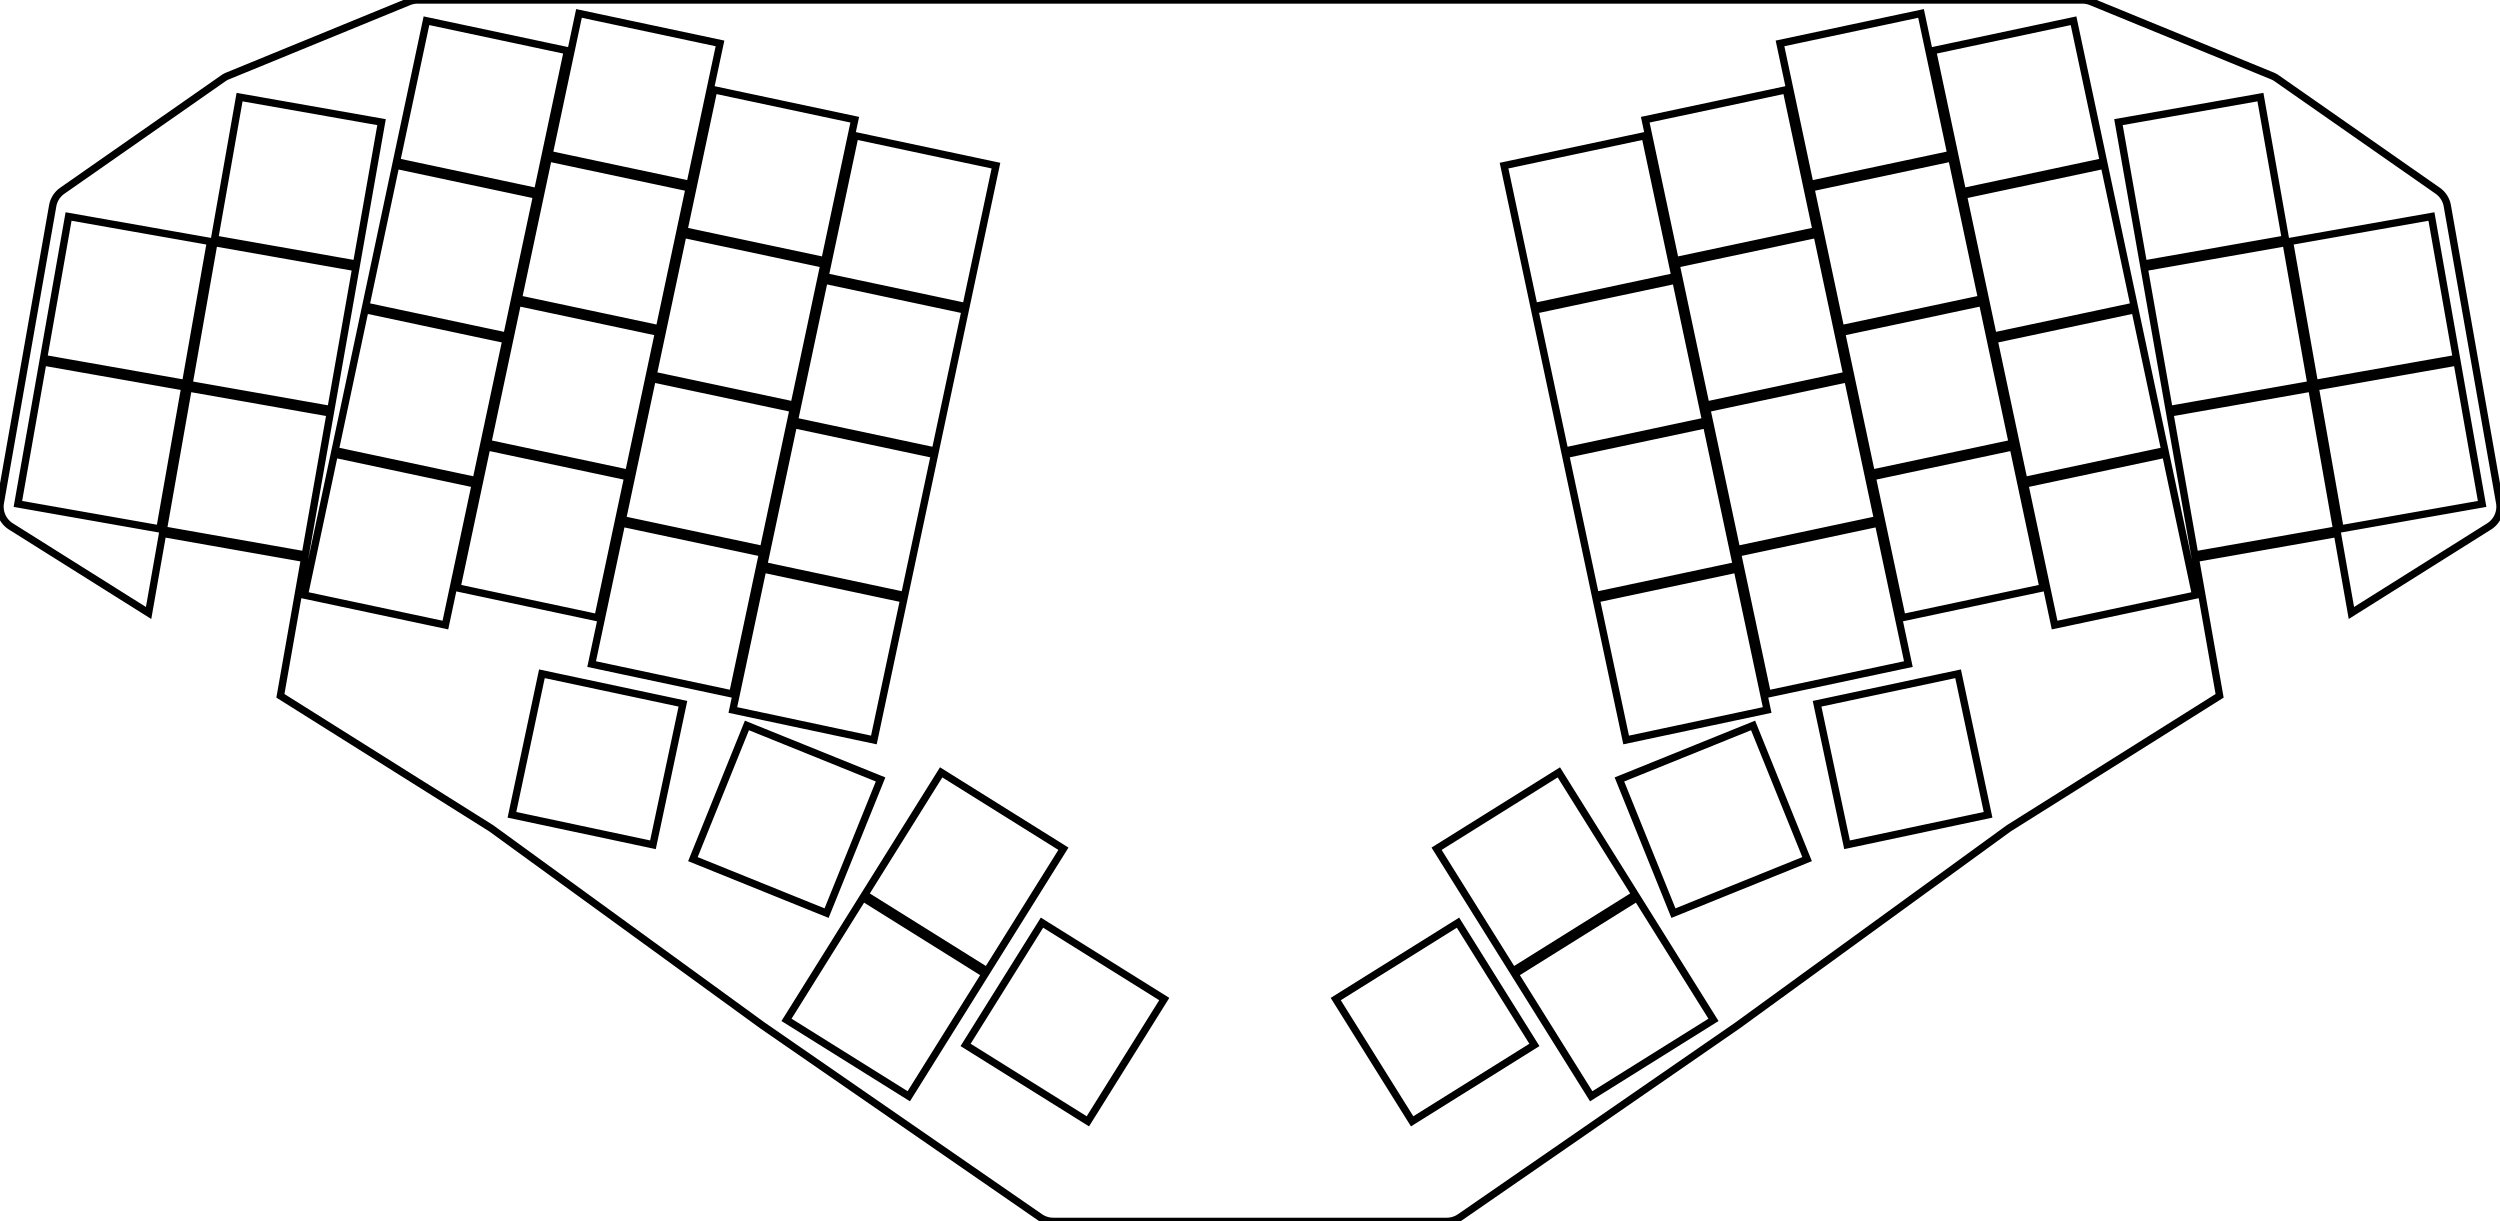 <svg width="321.666mm" height="157.15mm" viewBox="0 0 321.666 157.15" xmlns="http://www.w3.org/2000/svg"><g id="svgGroup" stroke-linecap="round" fill-rule="evenodd" font-size="9pt" stroke="#000" stroke-width="0.25mm" fill="none" style="stroke:#000;stroke-width:0.25mm;fill:none"><path d="M 0.046 64.675 L 6.781 26.478 A 3 3 0 0 1 8.018 24.539 L 28.726 10.079 A 3 3 0 0 1 29.307 9.763 L 52.591 0.224 A 3 3 0 0 1 53.728 0 L 267.939 0 A 3 3 0 0 1 269.076 0.224 L 292.36 9.763 A 3 3 0 0 1 292.94 10.079 L 313.649 24.539 A 3 3 0 0 1 314.886 26.478 L 321.621 64.675 A 3 3 0 0 1 320.263 67.736 L 302.546 78.87 L 300.74 68.629 L 282.472 71.851 L 285.589 89.527 L 258.552 106.517 A 3 3 0 0 0 258.385 106.63 L 223.598 131.915 A 3 3 0 0 1 223.539 131.957 L 187.856 156.618 A 3 3 0 0 1 186.151 157.15 L 135.516 157.15 A 3 3 0 0 1 133.81 156.618 L 98.127 131.957 A 3 3 0 0 1 98.069 131.915 L 63.282 106.63 A 3 3 0 0 0 63.114 106.517 L 36.078 89.527 L 39.194 71.851 L 20.926 68.629 L 19.12 78.87 L 1.404 67.736 A 3 3 0 0 1 0.046 64.675 Z M 24.304 49.475 L 42.572 52.696 L 45.793 34.428 L 27.525 31.207 L 24.304 49.475 Z M 5.601 46.126 L 23.869 49.347 L 27.09 31.079 L 8.822 27.858 L 5.601 46.126 Z M 297.797 49.347 L 316.065 46.126 L 312.844 27.858 L 294.576 31.079 L 297.797 49.347 Z M 282.394 71.407 L 300.662 68.186 L 297.441 49.918 L 279.173 53.139 L 282.394 71.407 Z M 279.095 52.696 L 297.363 49.475 L 294.142 31.207 L 275.873 34.428 L 279.095 52.696 Z M 2.302 64.838 L 20.57 68.059 L 23.791 49.791 L 5.523 46.569 L 2.302 64.838 Z M 21.004 68.186 L 39.273 71.407 L 42.494 53.139 L 24.226 49.918 L 21.004 68.186 Z M 27.603 30.763 L 45.871 33.985 L 49.092 15.716 L 30.824 12.495 L 27.603 30.763 Z M 301.097 68.059 L 319.365 64.838 L 316.144 46.569 L 297.875 49.791 L 301.097 68.059 Z M 275.795 33.985 L 294.063 30.763 L 290.842 12.495 L 272.574 15.716 L 275.795 33.985 Z M 101.198 131.221 L 116.929 141.051 L 126.759 125.319 L 111.028 115.489 L 101.198 131.221 Z M 111.267 115.108 L 126.998 124.938 L 136.828 109.206 L 121.097 99.376 L 111.267 115.108 Z M 124.24 134.446 L 139.971 144.276 L 149.801 128.545 L 134.07 118.715 L 124.24 134.446 Z M 204.737 141.051 L 220.468 131.221 L 210.638 115.489 L 194.907 125.319 L 204.737 141.051 Z M 194.669 124.938 L 210.4 115.108 L 200.57 99.376 L 184.839 109.206 L 194.669 124.938 Z M 181.695 144.276 L 197.426 134.446 L 187.596 118.715 L 171.865 128.545 L 181.695 144.276 Z M 215.314 117.489 L 232.513 110.54 L 225.564 93.34 L 208.365 100.289 L 215.314 117.489 Z M 89.154 110.54 L 106.353 117.489 L 113.302 100.289 L 96.103 93.34 L 89.154 110.54 Z M 39.163 76.568 L 57.307 80.424 L 61.164 62.28 L 43.019 58.423 L 39.163 76.568 Z M 43.113 57.983 L 61.257 61.84 L 65.114 43.695 L 46.97 39.838 L 43.113 57.983 Z M 47.063 39.398 L 65.208 43.255 L 69.065 25.11 L 50.92 21.253 L 47.063 39.398 Z M 51.013 20.813 L 69.158 24.67 L 73.015 6.525 L 54.87 2.669 L 51.013 20.813 Z M 58.787 75.627 L 76.932 79.484 L 80.788 61.339 L 62.644 57.483 L 58.787 75.627 Z M 62.737 57.042 L 80.882 60.899 L 84.739 42.755 L 66.594 38.898 L 62.737 57.042 Z M 66.688 38.458 L 84.832 42.314 L 88.689 24.17 L 70.544 20.313 L 66.688 38.458 Z M 70.638 19.873 L 88.782 23.73 L 92.639 5.585 L 74.495 1.728 L 70.638 19.873 Z M 76.124 85.446 L 94.269 89.303 L 98.126 71.159 L 79.981 67.302 L 76.124 85.446 Z M 65.868 104.838 L 84.013 108.695 L 87.87 90.55 L 69.725 86.693 L 65.868 104.838 Z M 244.735 79.484 L 262.88 75.627 L 259.023 57.483 L 240.878 61.339 L 244.735 79.484 Z M 240.785 60.899 L 258.929 57.042 L 255.072 38.898 L 236.928 42.755 L 240.785 60.899 Z M 236.834 42.314 L 254.979 38.458 L 251.122 20.313 L 232.978 24.17 L 236.834 42.314 Z M 232.884 23.73 L 251.029 19.873 L 247.172 1.728 L 229.027 5.585 L 232.884 23.73 Z M 227.398 89.303 L 245.542 85.446 L 241.685 67.302 L 223.541 71.159 L 227.398 89.303 Z M 223.447 70.718 L 241.592 66.862 L 237.735 48.717 L 219.59 52.574 L 223.447 70.718 Z M 219.497 52.134 L 237.642 48.277 L 233.785 30.132 L 215.64 33.989 L 219.497 52.134 Z M 215.547 33.549 L 233.691 29.692 L 229.834 11.547 L 211.69 15.404 L 215.547 33.549 Z M 209.229 95.21 L 227.373 91.353 L 223.516 73.208 L 205.372 77.065 L 209.229 95.21 Z M 205.278 76.625 L 223.423 72.768 L 219.566 54.624 L 201.422 58.48 L 205.278 76.625 Z M 201.328 58.04 L 219.473 54.183 L 215.616 36.039 L 197.471 39.896 L 201.328 58.04 Z M 197.378 39.455 L 215.522 35.599 L 211.666 17.454 L 193.521 21.311 L 197.378 39.455 Z M 237.653 108.695 L 255.798 104.838 L 251.941 86.693 L 233.797 90.55 L 237.653 108.695 Z M 80.075 66.862 L 98.219 70.718 L 102.076 52.574 L 83.931 48.717 L 80.075 66.862 Z M 84.025 48.277 L 102.17 52.134 L 106.026 33.989 L 87.882 30.132 L 84.025 48.277 Z M 87.975 29.692 L 106.12 33.549 L 109.977 15.404 L 91.832 11.547 L 87.975 29.692 Z M 94.293 91.353 L 112.438 95.21 L 116.295 77.065 L 98.15 73.208 L 94.293 91.353 Z M 98.244 72.768 L 116.388 76.625 L 120.245 58.48 L 102.1 54.624 L 98.244 72.768 Z M 102.194 54.183 L 120.338 58.04 L 124.195 39.896 L 106.051 36.039 L 102.194 54.183 Z M 106.144 35.599 L 124.289 39.455 L 128.146 21.311 L 110.001 17.454 L 106.144 35.599 Z M 264.359 80.424 L 282.504 76.568 L 278.647 58.423 L 260.503 62.28 L 264.359 80.424 Z M 260.409 61.84 L 278.554 57.983 L 274.697 39.838 L 256.552 43.695 L 260.409 61.84 Z M 256.459 43.255 L 274.603 39.398 L 270.747 21.253 L 252.602 25.11 L 256.459 43.255 Z M 252.508 24.67 L 270.653 20.813 L 266.796 2.669 L 248.652 6.525 L 252.508 24.67 Z" vector-effect="non-scaling-stroke"/></g></svg>